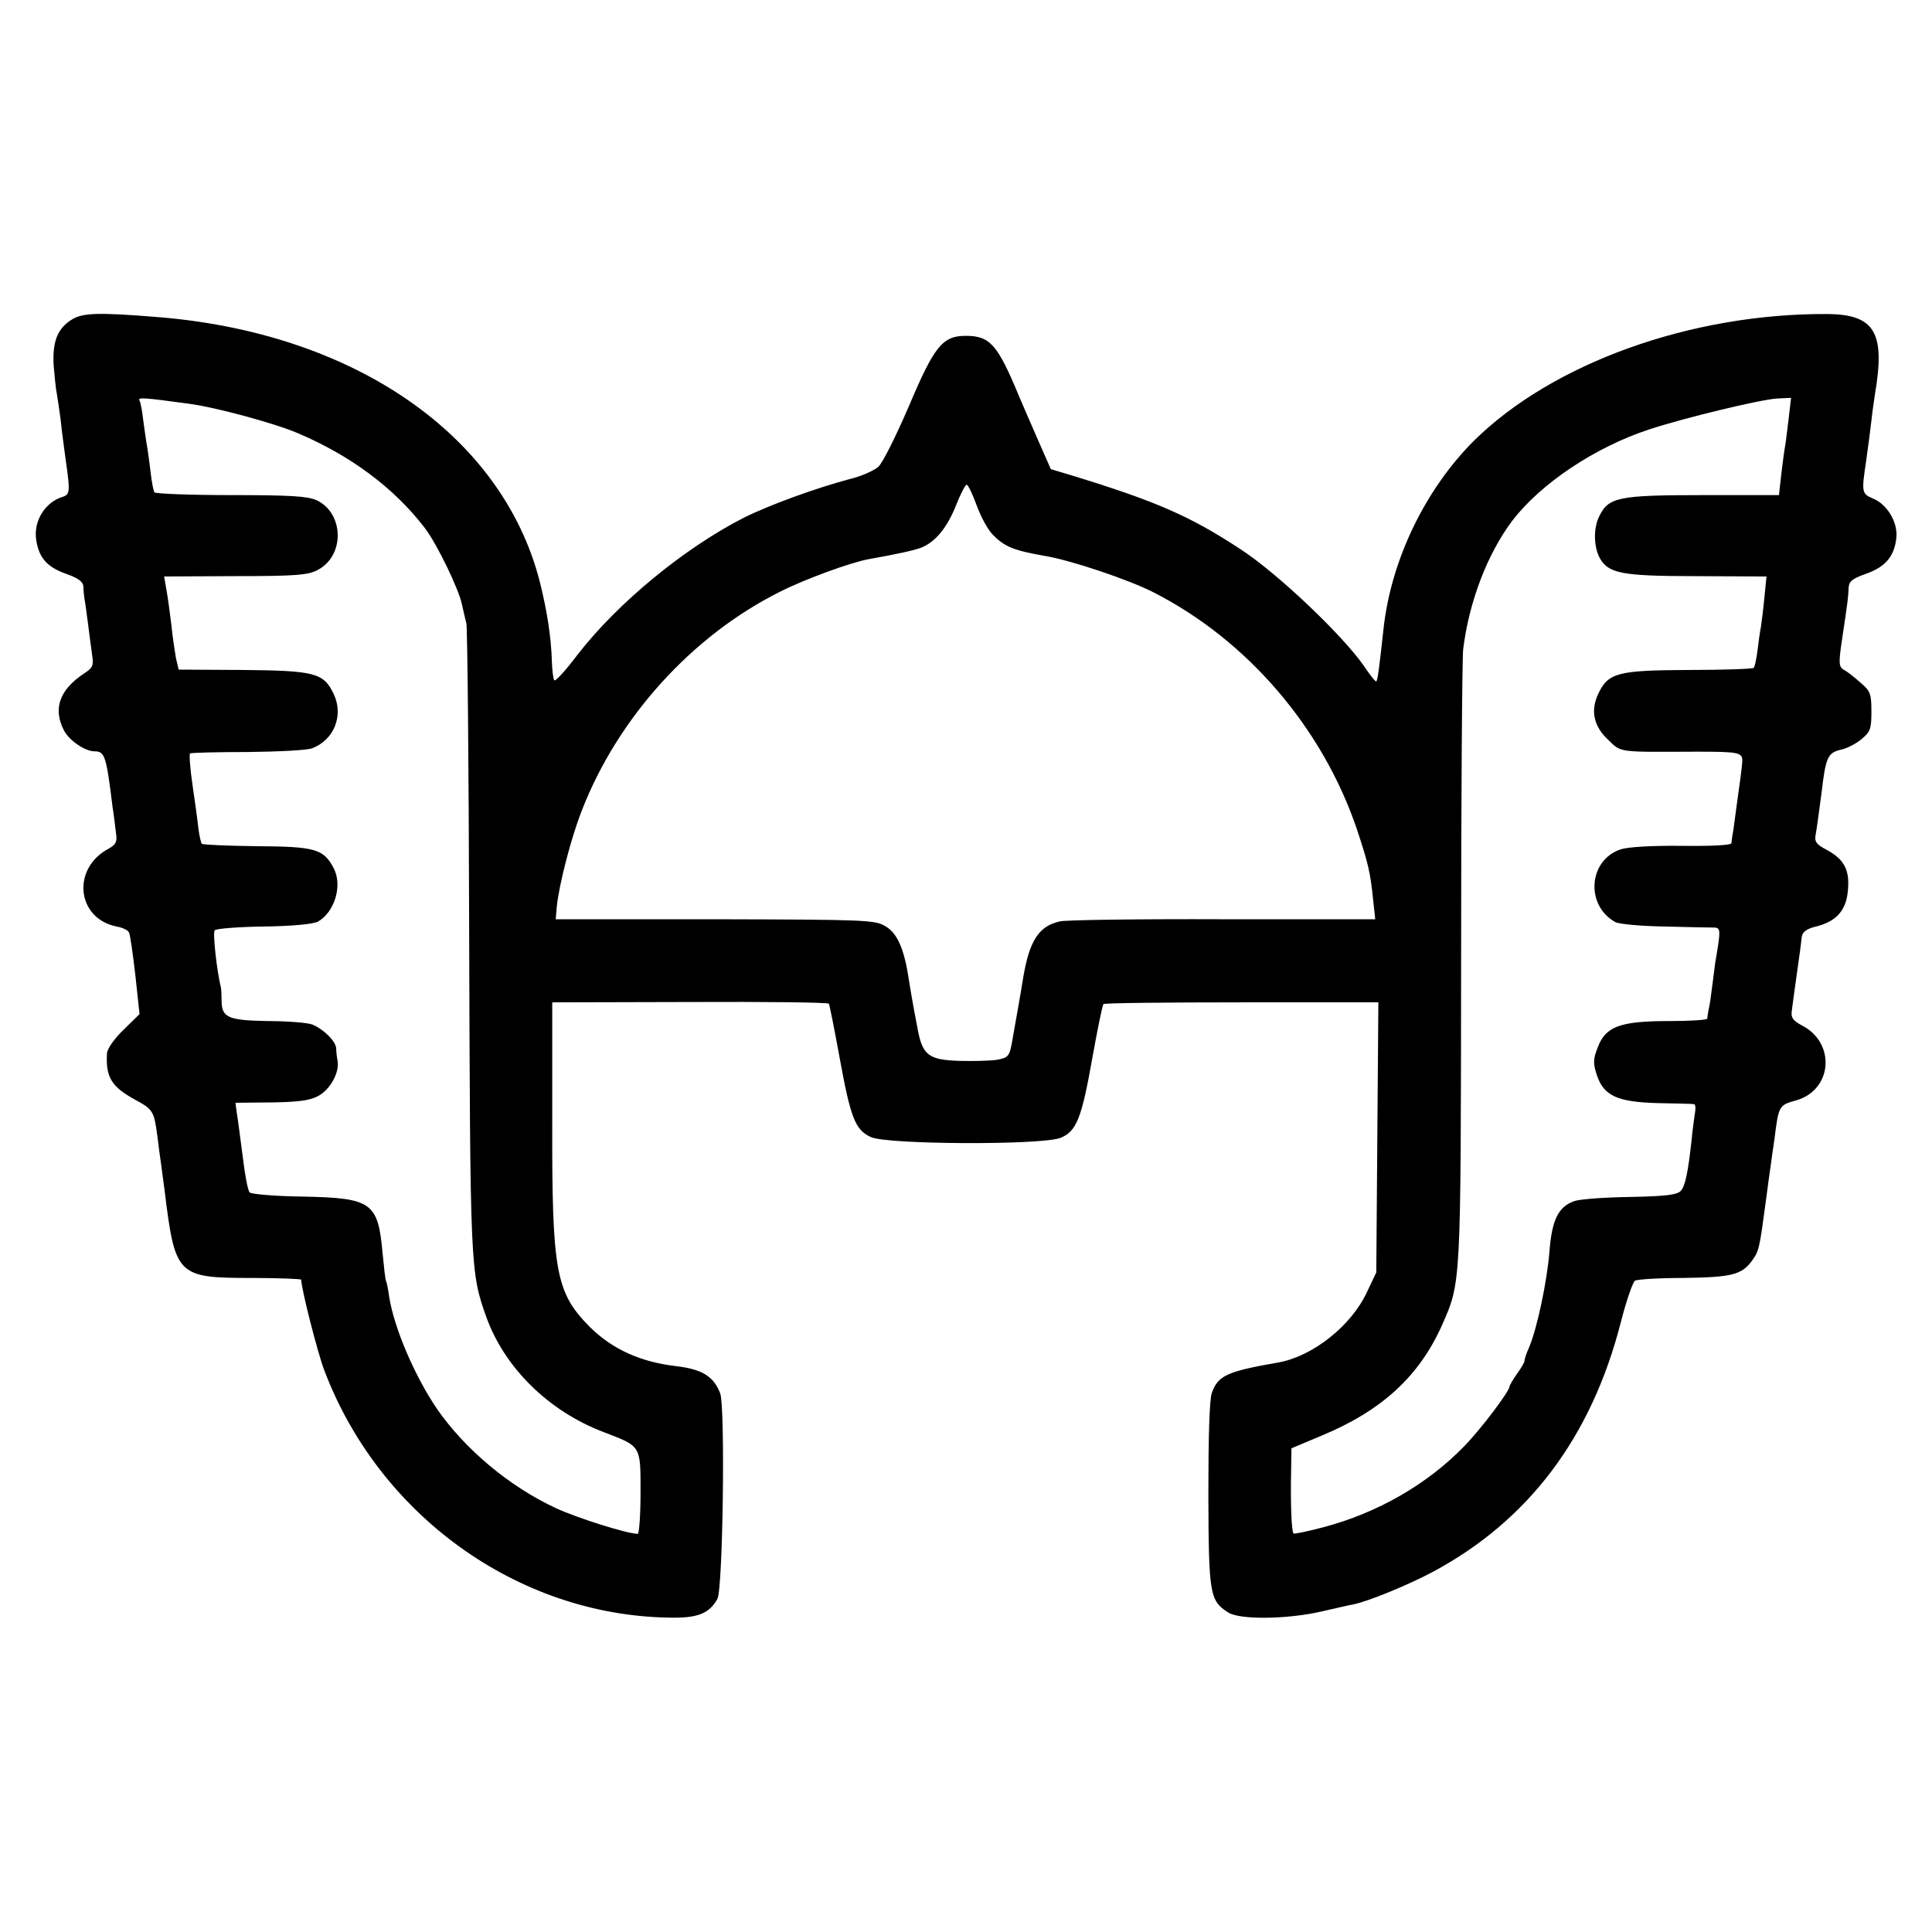 <?xml version="1.0" standalone="no"?>
<!DOCTYPE svg PUBLIC "-//W3C//DTD SVG 20010904//EN"
 "http://www.w3.org/TR/2001/REC-SVG-20010904/DTD/svg10.dtd">
<svg version="1.0" xmlns="http://www.w3.org/2000/svg"
 width="558pt" height="558pt" viewBox="0 0 558 558"
 preserveAspectRatio="xMidYMid meet">
<g transform="translate(0,558) scale(0.1,-0.1)"
fill="#000000" stroke="none">
<path d="M209 4658 c-43 -26 -58 -64 -54 -134 3 -32 6 -68 9 -80 2 -12 7 -45
11 -75 3 -30 10 -83 15 -119 13 -90 12 -98 -9 -105 -50 -15 -83 -68 -77 -120
7 -54 30 -82 86 -102 37 -13 50 -23 51 -38 0 -11 2 -27 3 -35 2 -8 6 -40 10
-70 4 -30 9 -71 12 -91 5 -31 2 -38 -23 -54 -71 -47 -91 -102 -58 -165 15 -29
61 -60 88 -60 30 0 34 -14 52 -160 4 -25 8 -59 10 -76 4 -25 0 -33 -21 -45
-108 -57 -93 -202 23 -225 17 -3 34 -11 36 -18 3 -7 11 -62 18 -123 l12 -112
-46 -45 c-27 -26 -47 -55 -48 -68 -4 -69 13 -97 81 -134 53 -29 55 -33 65
-109 3 -27 8 -61 10 -75 2 -14 6 -47 10 -75 31 -251 35 -256 255 -256 77 0
140 -3 140 -5 0 -25 47 -210 66 -260 158 -420 559 -709 996 -716 82 -2 116 11
140 54 16 28 23 555 8 594 -19 49 -52 69 -125 78 -105 12 -186 49 -251 113
-99 100 -110 158 -109 598 l0 340 398 1 c218 1 399 -1 401 -5 2 -3 16 -74 31
-156 32 -175 45 -208 90 -229 45 -22 498 -24 549 -2 45 19 60 55 91 231 15 83
29 152 32 155 2 3 182 5 399 5 l395 0 -3 -390 -3 -390 -27 -57 c-45 -97 -156
-185 -255 -203 -150 -26 -175 -38 -193 -88 -7 -20 -10 -127 -10 -296 1 -286 4
-304 57 -338 33 -22 173 -20 271 3 37 8 77 18 90 20 44 9 157 55 232 95 275
148 456 388 541 719 16 63 35 117 41 121 6 4 70 8 141 8 139 2 168 9 198 51
19 26 21 35 39 170 6 47 13 96 15 110 2 14 6 45 10 70 12 97 13 98 63 112 105
30 115 167 15 217 -24 13 -31 22 -28 41 2 14 8 63 15 110 7 47 13 94 14 105 2
13 14 22 37 28 61 14 91 46 96 104 6 60 -10 91 -62 119 -29 15 -35 23 -31 44
3 14 10 68 17 120 12 104 18 116 57 125 15 3 41 16 57 29 27 22 30 30 30 81 0
51 -3 59 -31 83 -17 15 -38 32 -48 37 -15 9 -16 18 -7 80 18 120 19 129 20
155 1 21 9 28 51 43 56 20 81 50 87 103 5 45 -26 97 -67 114 -33 14 -34 17
-20 110 5 36 12 88 15 115 3 28 8 61 10 75 31 180 0 232 -138 233 -394 2 -793
-142 -1020 -366 -141 -141 -239 -344 -261 -542 -12 -111 -17 -150 -21 -153 -2
-2 -18 18 -36 45 -62 89 -248 266 -355 336 -146 96 -244 139 -489 214 l-60 18
-40 91 c-22 50 -45 104 -52 120 -62 150 -84 174 -154 174 -67 0 -91 -31 -163
-201 -37 -86 -76 -165 -89 -177 -12 -11 -50 -28 -84 -36 -94 -25 -230 -74
-304 -111 -171 -87 -364 -245 -481 -396 -33 -44 -63 -77 -67 -74 -3 3 -6 27
-7 53 -2 72 -14 148 -35 232 -109 425 -540 722 -1114 765 -161 13 -206 11
-236 -7z m336 -244 c77 -10 247 -56 315 -85 153 -65 278 -158 367 -274 35 -46
98 -176 107 -220 4 -16 9 -41 13 -55 3 -14 7 -410 8 -881 3 -980 3 -993 50
-1124 53 -146 180 -271 338 -331 110 -42 107 -38 107 -176 0 -65 -4 -118 -8
-118 -30 0 -173 45 -236 74 -134 62 -263 170 -344 287 -65 96 -124 234 -138
324 -3 22 -7 42 -9 45 -2 3 -6 39 -10 80 -13 147 -31 160 -228 164 -81 1 -151
7 -156 12 -5 5 -14 52 -20 104 -7 52 -14 109 -17 125 l-4 30 102 1 c76 1 112
5 136 18 35 18 63 68 57 102 -2 10 -4 27 -4 36 -1 21 -37 56 -69 69 -13 5 -71
10 -129 10 -115 2 -133 10 -133 60 0 16 -1 32 -2 37 -12 48 -24 159 -18 165 4
5 68 10 141 11 84 1 142 7 157 14 48 27 72 104 46 154 -29 56 -53 63 -222 64
-84 1 -156 4 -159 7 -3 3 -7 23 -10 44 -2 21 -10 78 -17 126 -7 48 -10 89 -7
91 3 2 78 4 167 4 88 1 172 5 186 11 63 24 91 95 62 156 -29 62 -55 68 -264
70 l-184 1 -8 34 c-3 19 -10 62 -13 95 -4 33 -10 78 -14 100 l-7 40 205 1
c177 0 211 3 239 18 78 41 76 163 -3 201 -27 12 -75 15 -248 15 -119 0 -218 4
-221 8 -3 5 -8 31 -11 58 -3 27 -8 60 -10 74 -3 14 -7 47 -11 74 -3 28 -8 54
-11 59 -6 10 10 9 142 -9z m4621 -43 c-4 -32 -8 -67 -10 -78 -2 -10 -7 -46
-11 -80 l-7 -63 -220 0 c-246 0 -273 -6 -300 -63 -16 -34 -15 -85 2 -118 25
-45 62 -53 278 -53 l204 -1 -6 -60 c-3 -33 -8 -71 -10 -85 -3 -14 -7 -45 -10
-69 -3 -24 -8 -47 -11 -50 -4 -3 -88 -6 -188 -6 -206 -1 -232 -8 -261 -69 -23
-49 -13 -94 29 -133 38 -37 27 -35 253 -34 127 0 135 -2 134 -29 0 -3 -2 -23
-5 -45 -3 -22 -9 -65 -13 -95 -4 -30 -8 -62 -10 -70 -1 -8 -3 -19 -3 -25 -1
-6 -54 -9 -142 -8 -87 1 -156 -3 -178 -10 -93 -31 -103 -161 -16 -210 11 -6
75 -12 145 -13 69 -2 133 -3 142 -3 18 -1 18 -8 2 -101 -2 -14 -6 -45 -9 -70
-3 -25 -7 -54 -10 -65 -2 -11 -4 -23 -4 -27 -1 -4 -50 -7 -109 -7 -142 0 -184
-15 -207 -75 -14 -35 -14 -47 -3 -81 20 -60 59 -78 177 -81 53 -1 99 -2 104
-3 4 -1 5 -13 2 -28 -2 -16 -7 -48 -9 -73 -11 -100 -19 -136 -32 -150 -11 -11
-44 -15 -144 -17 -72 -1 -145 -6 -163 -12 -46 -16 -65 -54 -72 -147 -7 -86
-35 -218 -58 -274 -9 -19 -14 -37 -14 -40 1 -3 -8 -19 -21 -37 -12 -17 -22
-34 -22 -37 0 -14 -83 -124 -132 -174 -106 -109 -250 -192 -406 -233 -45 -12
-84 -20 -86 -18 -6 5 -9 91 -7 180 l1 66 88 37 c173 72 281 171 347 319 55
125 54 112 55 1047 0 476 3 883 6 905 17 138 70 275 141 370 83 109 241 214
397 265 100 33 320 86 368 89 l41 2 -7 -60z m-2345 -251 c12 -33 33 -72 48
-86 34 -34 60 -44 151 -60 72 -12 237 -67 310 -104 272 -138 491 -393 590
-688 32 -97 38 -122 46 -202 l6 -55 -439 0 c-241 1 -453 -2 -471 -6 -61 -13
-89 -55 -107 -164 -6 -39 -24 -139 -33 -190 -7 -36 -11 -40 -43 -46 -20 -3
-69 -4 -109 -3 -88 3 -106 16 -120 94 -6 30 -12 64 -14 75 -2 11 -7 40 -11 65
-13 88 -33 135 -68 155 -30 18 -56 19 -492 20 l-460 0 3 35 c6 63 41 199 72
278 104 269 319 507 575 634 69 35 203 84 254 93 84 15 129 25 151 33 41 16
75 57 101 122 13 33 27 60 31 60 4 0 17 -27 29 -60z"/>
</g>
</svg>
